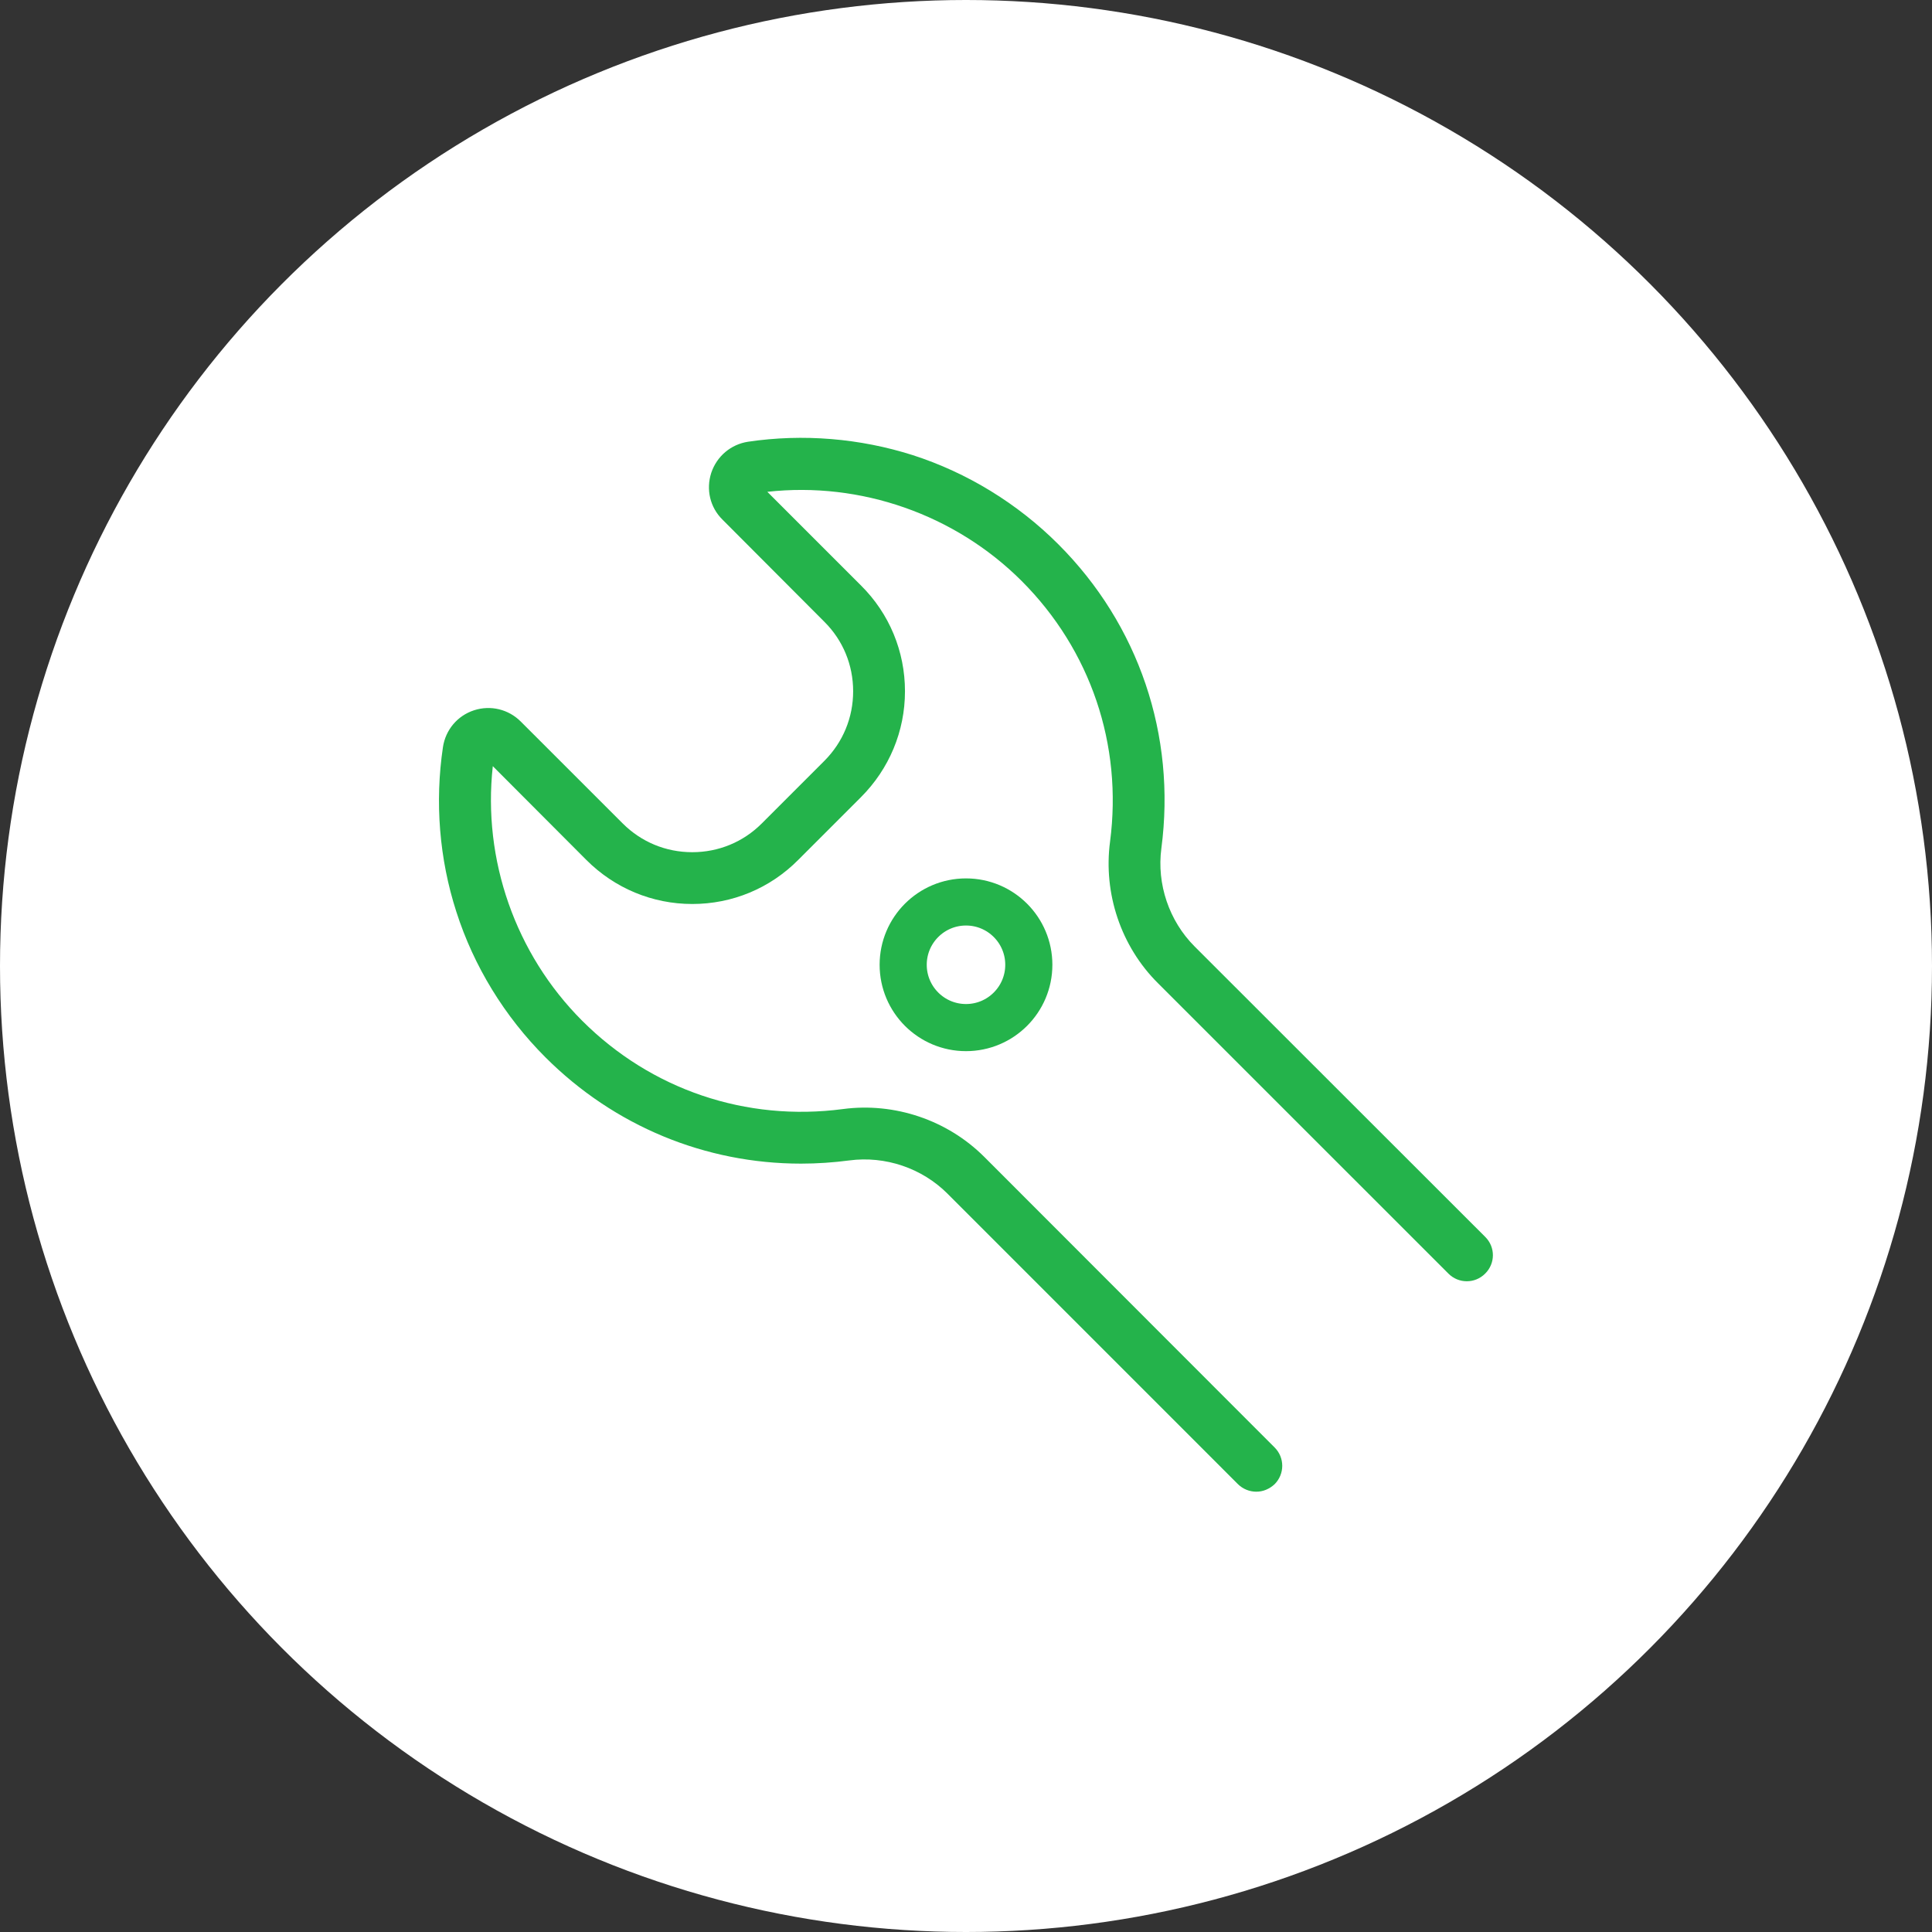 <?xml version="1.0" encoding="utf-8"?>
<!-- Generator: Adobe Illustrator 16.0.0, SVG Export Plug-In . SVG Version: 6.00 Build 0)  -->
<!DOCTYPE svg PUBLIC "-//W3C//DTD SVG 1.1//EN" "http://www.w3.org/Graphics/SVG/1.1/DTD/svg11.dtd">
<svg version="1.1" xmlns="http://www.w3.org/2000/svg" xmlns:xlink="http://www.w3.org/1999/xlink" x="0px" y="0px" width="41px"
	 height="41px" viewBox="0 0 41 41" enable-background="new 0 0 41 41" xml:space="preserve">
<rect x="0" y="0" width="41" height="41" fill="#333333" stroke="none"/>
<g id="Layer_2">
</g>
<g id="Layer_1">
	<g>
		<g>
			<circle fill-rule="evenodd" clip-rule="evenodd" fill="#FFFFFF" cx="20.5" cy="20.5" r="20.5"/>
		</g>
		<g>
			<path fill="#24B34B" d="M31.521,26.251l-6.17-6.166c-0.54-0.54-0.806-1.323-0.705-2.082c0.316-2.395-0.479-4.747-2.188-6.454
				c-0.865-0.865-1.936-1.52-3.09-1.891c-1.121-0.356-2.325-0.457-3.492-0.284c-0.366,0.056-0.664,0.308-0.782,0.66
				c-0.114,0.352-0.027,0.732,0.238,0.993l2.164,2.17c0.394,0.393,0.609,0.915,0.609,1.473c0,0.559-0.216,1.08-0.609,1.475
				l-1.331,1.331c-0.394,0.394-0.916,0.609-1.475,0.609s-1.08-0.216-1.474-0.609l-2.165-2.164c-0.261-0.261-0.641-0.353-0.993-0.238
				S9.455,15.49,9.4,15.855c-0.174,1.167-0.078,2.371,0.284,3.493c0.37,1.158,1.025,2.224,1.89,3.089
				c1.461,1.461,3.396,2.257,5.424,2.257c0.339,0,0.683-0.023,1.025-0.068c0.765-0.101,1.543,0.164,2.083,0.704l6.165,6.166
				c0.105,0.104,0.247,0.16,0.39,0.16c0.142,0,0.278-0.056,0.389-0.16c0.215-0.216,0.215-0.563,0-0.778l-6.161-6.166
				c-0.782-0.782-1.903-1.162-3.002-1.016c-2.056,0.271-4.069-0.411-5.534-1.876c-1.414-1.415-2.114-3.415-1.895-5.401l1.986,1.991
				c0.6,0.6,1.4,0.934,2.247,0.934s1.647-0.33,2.247-0.934l1.332-1.332c0.6-0.6,0.935-1.4,0.935-2.248
				c0-0.846-0.33-1.647-0.935-2.247l-1.986-1.986c1.981-0.22,3.982,0.48,5.396,1.891c1.465,1.465,2.146,3.479,1.877,5.533
				c-0.146,1.099,0.233,2.225,1.016,3.003l6.166,6.165c0.215,0.215,0.562,0.215,0.777,0C31.736,26.813,31.736,26.466,31.521,26.251
				L31.521,26.251z M31.521,26.251"/>
		</g>
	</g>
	<circle fill="none" stroke="#24B34B" stroke-miterlimit="10" cx="20.5" cy="20.474" r="1.333"/>
</g>
</svg>
